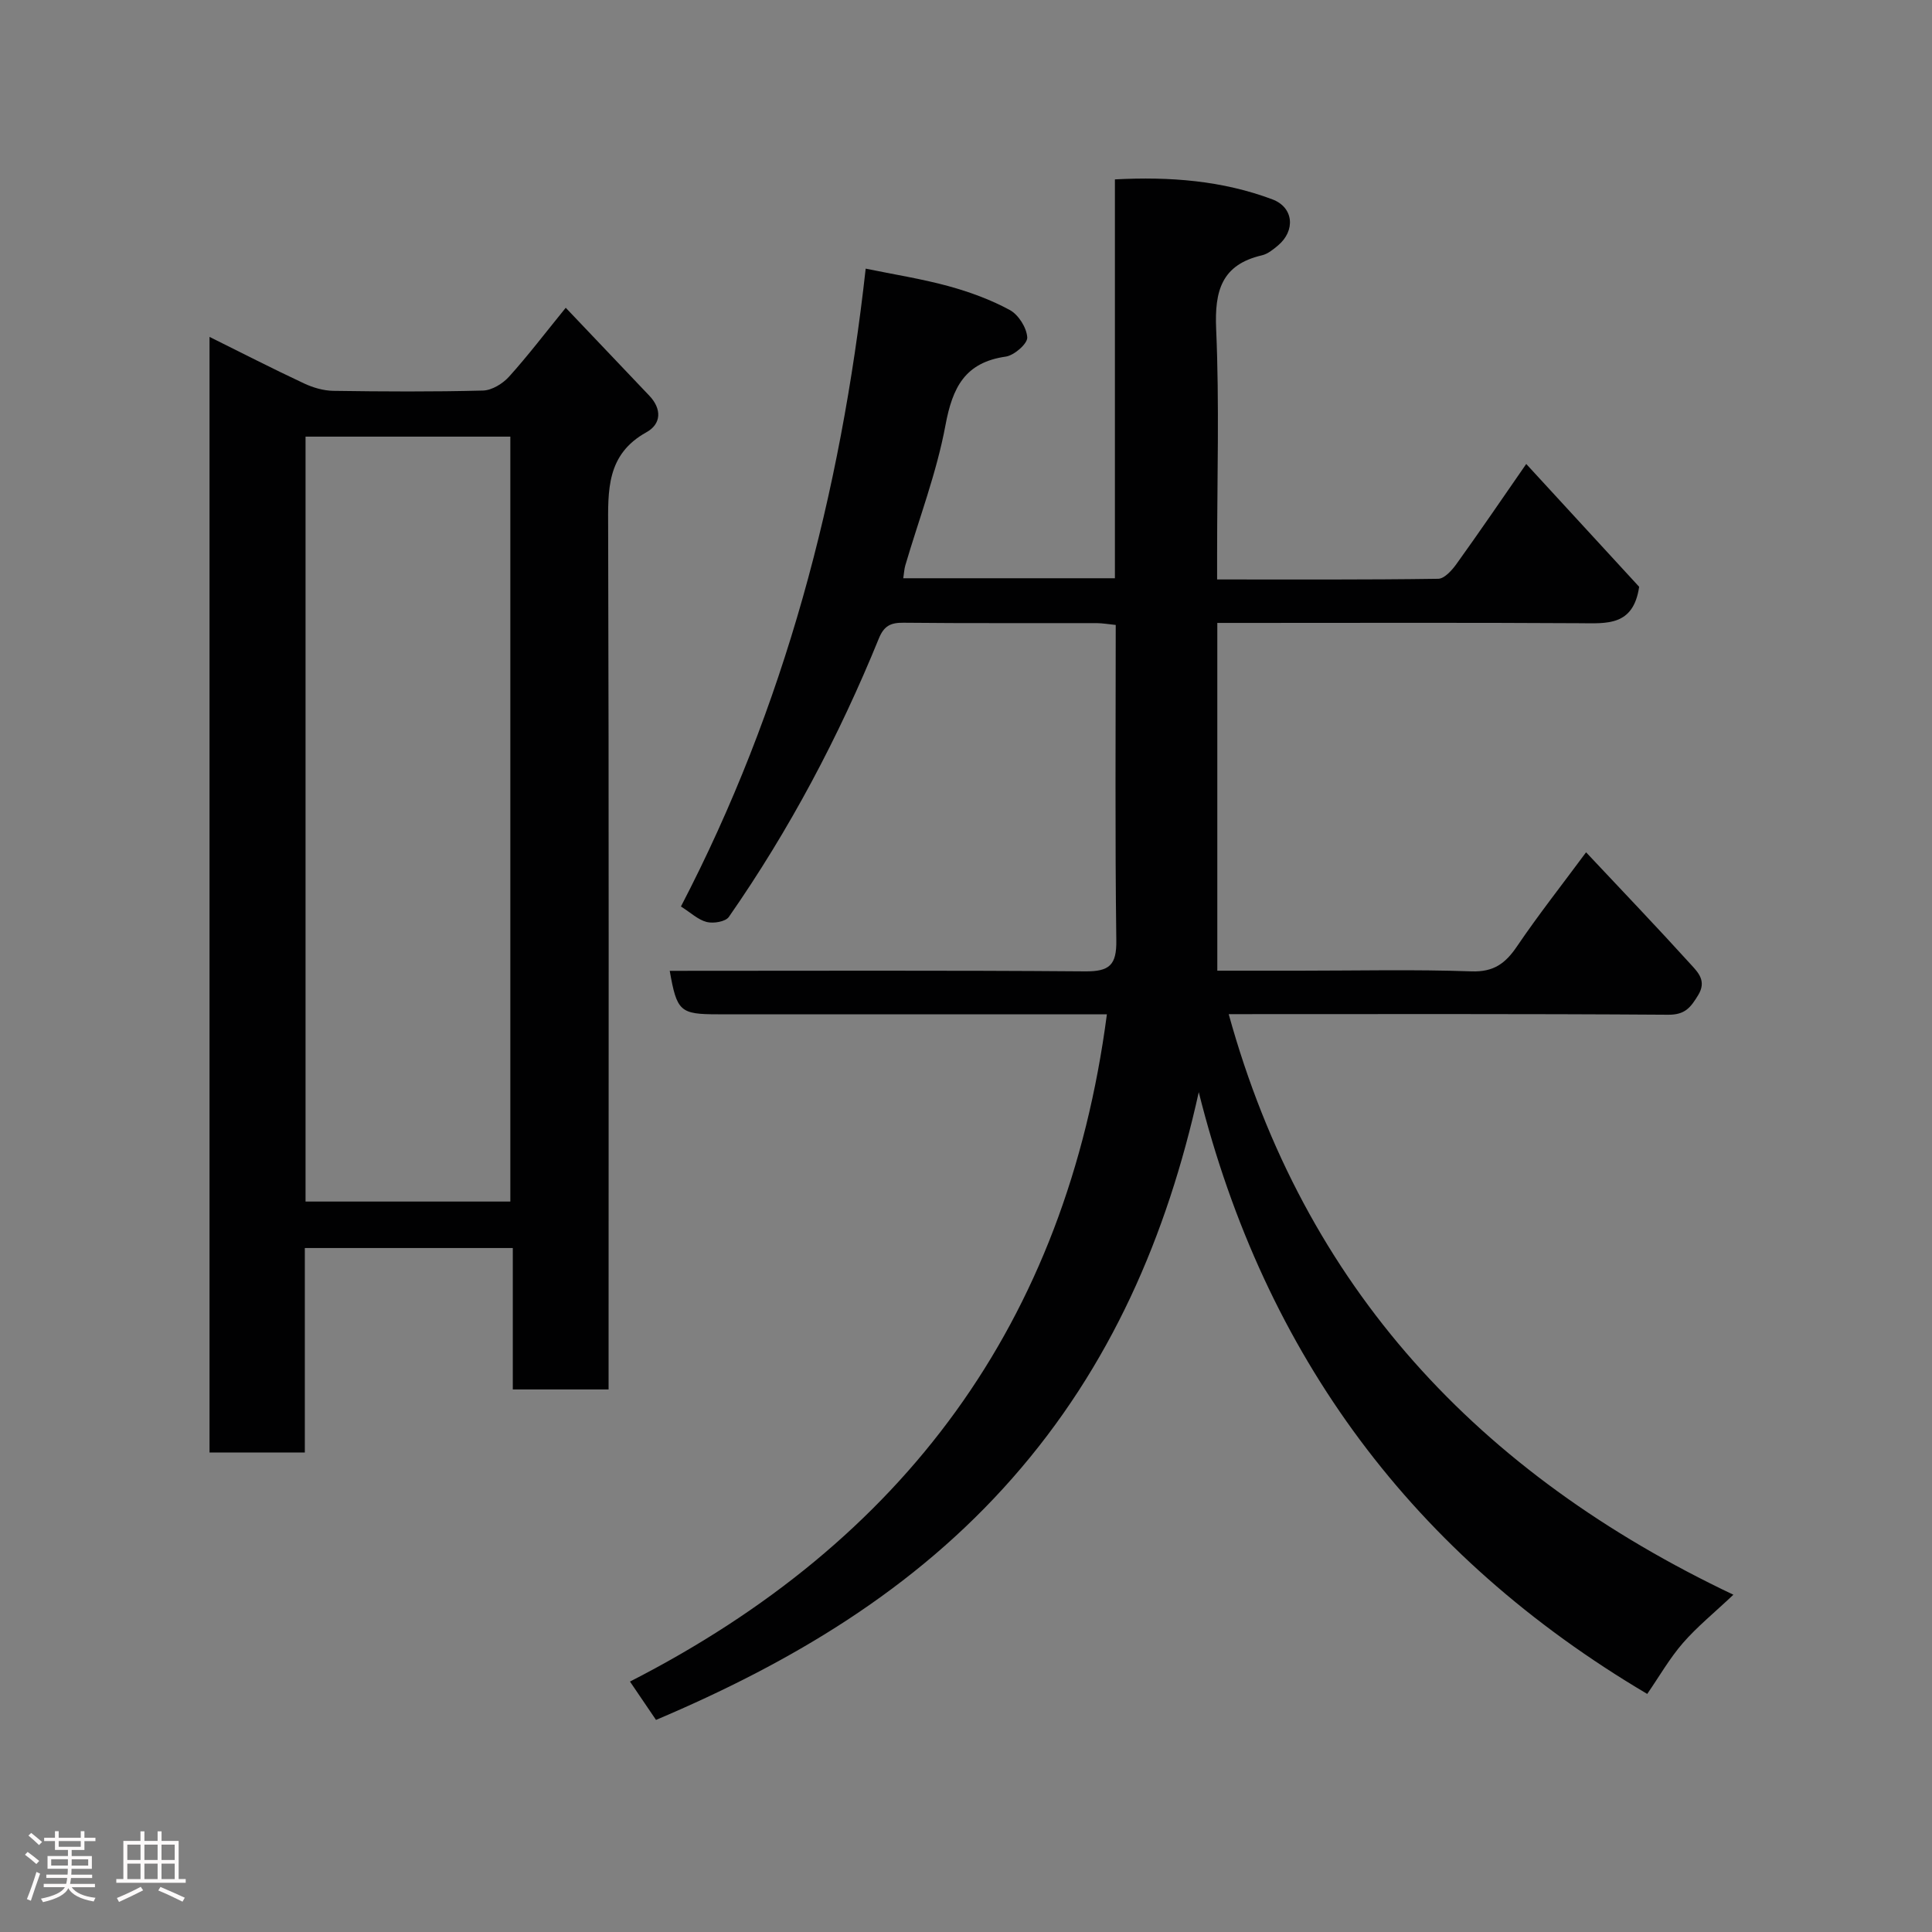 <svg enable-background="new 0 0 400 400" viewBox="0 0 400 400" xmlns="http://www.w3.org/2000/svg"><rect x="0" y="0" width="400" height="400" fill="#808080" stroke="none"/><path d="m5.17 384 .55-.58c.85.61 1.65 1.24 2.4 1.87l-.59.64c-.83-.73-1.62-1.38-2.36-1.93m1.22 9.53-.82-.34c.71-1.76 1.37-3.64 1.98-5.63.24.13.5.25.76.36-.6 1.67-1.24 3.54-1.92 5.61m-.5-13.5.57-.54c.56.44 1.31 1.06 2.26 1.87l-.64.64c-.68-.66-1.41-1.32-2.19-1.97m3.25.46h2.24v-1.36h.77v1.36h4.57v-1.36h.76v1.36h2.28v.69h-2.28v1.84h-2.64v1.26h4.18v2.64h-4.21c0 .45-.02.86-.05 1.21h4.32v.69h-4.38c-.04.34-.1.75-.19 1.22h5.15v.69h-4.82c.87 1.19 2.51 1.92 4.93 2.19-.17.31-.3.57-.37.76-2.77-.49-4.52-1.41-5.26-2.76-.56 1.26-2.3 2.23-5.24 2.9-.12-.24-.26-.48-.43-.72 2.73-.55 4.38-1.34 4.96-2.38h-4.38v-.69h4.65c.1-.38.17-.79.21-1.22h-4.32v-.69h4.4c.03-.34.05-.75.05-1.21h-4.2v-2.64h4.23v-1.26h-2.69v-1.84h-2.24zm1.46 4.46v1.29h3.45c.01-.4.02-.57.01-.53v-.32-.45h-3.46zm1.55-2.59h4.57v-1.19h-4.57zm6.11 2.59h-3.42v.77c-.02.19-.01.37-.02.53h3.44z" fill="#fcfafa"/><path d="m32.63 379.16h.82v1.98h3.54v7.89h1.46v.78h-14.37v-.78h1.46v-7.89h3.54v-1.98h.82v1.98h2.73zm-3.49 11.48.5.73c-1.61.82-3.28 1.63-5 2.41-.13-.27-.28-.55-.44-.82 1.75-.72 3.4-1.49 4.94-2.32m-2.78-5.55h2.73v-3.18h-2.73zm0 3.95h2.73v-3.2h-2.73zm3.54-3.95h2.73v-3.18h-2.73zm0 3.95h2.73v-3.2h-2.73zm7.89 4.68c-1.84-.92-3.51-1.7-5.02-2.32l.45-.73c1.89.8 3.57 1.55 5.04 2.23zm-1.62-11.81h-2.73v3.18h2.73zm-2.73 7.13h2.73v-3.2h-2.73z" fill="#fcfafa"/><g fill="#010102"><path d="m229.17 210c-5.77 0-10.91 0-16.05 0-21.5 0-42.99 0-64.49 0-7.83 0-8.49-.58-9.97-9 28.69 0 57.34-.12 86 .11 5.03.04 6.53-1.29 6.46-6.4-.28-21.65-.12-43.3-.12-65.32-1.43-.14-2.69-.37-3.95-.38-13.33-.03-26.66.06-39.99-.08-2.66-.03-4.04.65-5.1 3.25-8.28 20.33-18.51 39.63-31.06 57.66-.69.99-3.18 1.4-4.58 1.05-1.79-.45-3.32-1.94-5.34-3.21 21.45-41.22 33.05-85.23 38.25-132.06 5.87 1.21 11.59 2.1 17.14 3.62 4.37 1.2 8.73 2.79 12.69 4.94 1.81.98 3.51 3.68 3.62 5.69.07 1.29-2.71 3.71-4.44 3.96-8.46 1.21-11.03 6.37-12.49 14.2-1.83 9.85-5.48 19.37-8.32 29.04-.22.76-.25 1.58-.42 2.65h43.82c0-27.45 0-54.71 0-82.58 11.38-.6 22.22.24 32.61 4.14 4.43 1.67 4.8 6.48 1.16 9.54-.99.83-2.12 1.76-3.33 2.04-8.35 1.94-9.82 7.34-9.48 15.25.68 15.47.2 30.98.2 46.48v5.38c15.56 0 30.67.08 45.78-.14 1.3-.02 2.87-1.79 3.81-3.11 4.66-6.48 9.16-13.08 14.41-20.66 8.15 8.86 16 17.4 23.38 25.43-1.2 8.18-6.7 7.57-12.3 7.54-22.99-.14-45.99-.06-68.98-.06-1.81 0-3.63 0-6.06 0v72h17.13c11.83 0 23.67-.28 35.49.14 4.62.16 7.04-1.65 9.43-5.18 4.4-6.49 9.26-12.66 14.3-19.47 7.52 8.01 14.72 15.53 21.72 23.25 1.45 1.6 3.29 3.38 1.49 6.32-1.55 2.53-2.69 4.09-6.21 4.06-30.15-.21-60.31-.12-90.99-.12 15.65 56.61 51.73 95.16 104.49 120.2-4 3.78-7.53 6.64-10.46 10.01-2.76 3.18-4.88 6.91-7.38 10.53-48.38-28.62-79.18-69.95-92.85-124.59-6.58 29.76-18.25 56.81-38.58 79.91-20.32 23.1-45.76 38.18-73.79 50.06-1.69-2.5-3.3-4.87-5.39-7.94 56.65-28.96 90.35-74.21 98.74-138.15z"/><path d="m117.13 63.72c5.75 6.05 11.54 12.12 17.31 18.21 2.6 2.74 2.5 5.84-.6 7.56-8.31 4.61-7.96 12.02-7.93 19.97.17 57.32.09 114.63.09 171.95v6.26c-6.68 0-13.07 0-19.83 0 0-9.69 0-19.29 0-29.28-14.41 0-28.46 0-43.06 0v42.34c-6.81 0-13.07 0-19.73 0 0-76.76 0-153.58 0-230.98 6.73 3.34 13.09 6.6 19.56 9.63 1.86.87 4.03 1.51 6.07 1.54 10.33.15 20.66.21 30.99-.06 1.84-.05 4.08-1.42 5.38-2.86 3.93-4.36 7.5-9.05 11.75-14.28zm-11.47 185.05c0-53.08 0-105.78 0-158.37-14.39 0-28.44 0-42.4 0v158.37z"/></g></svg>